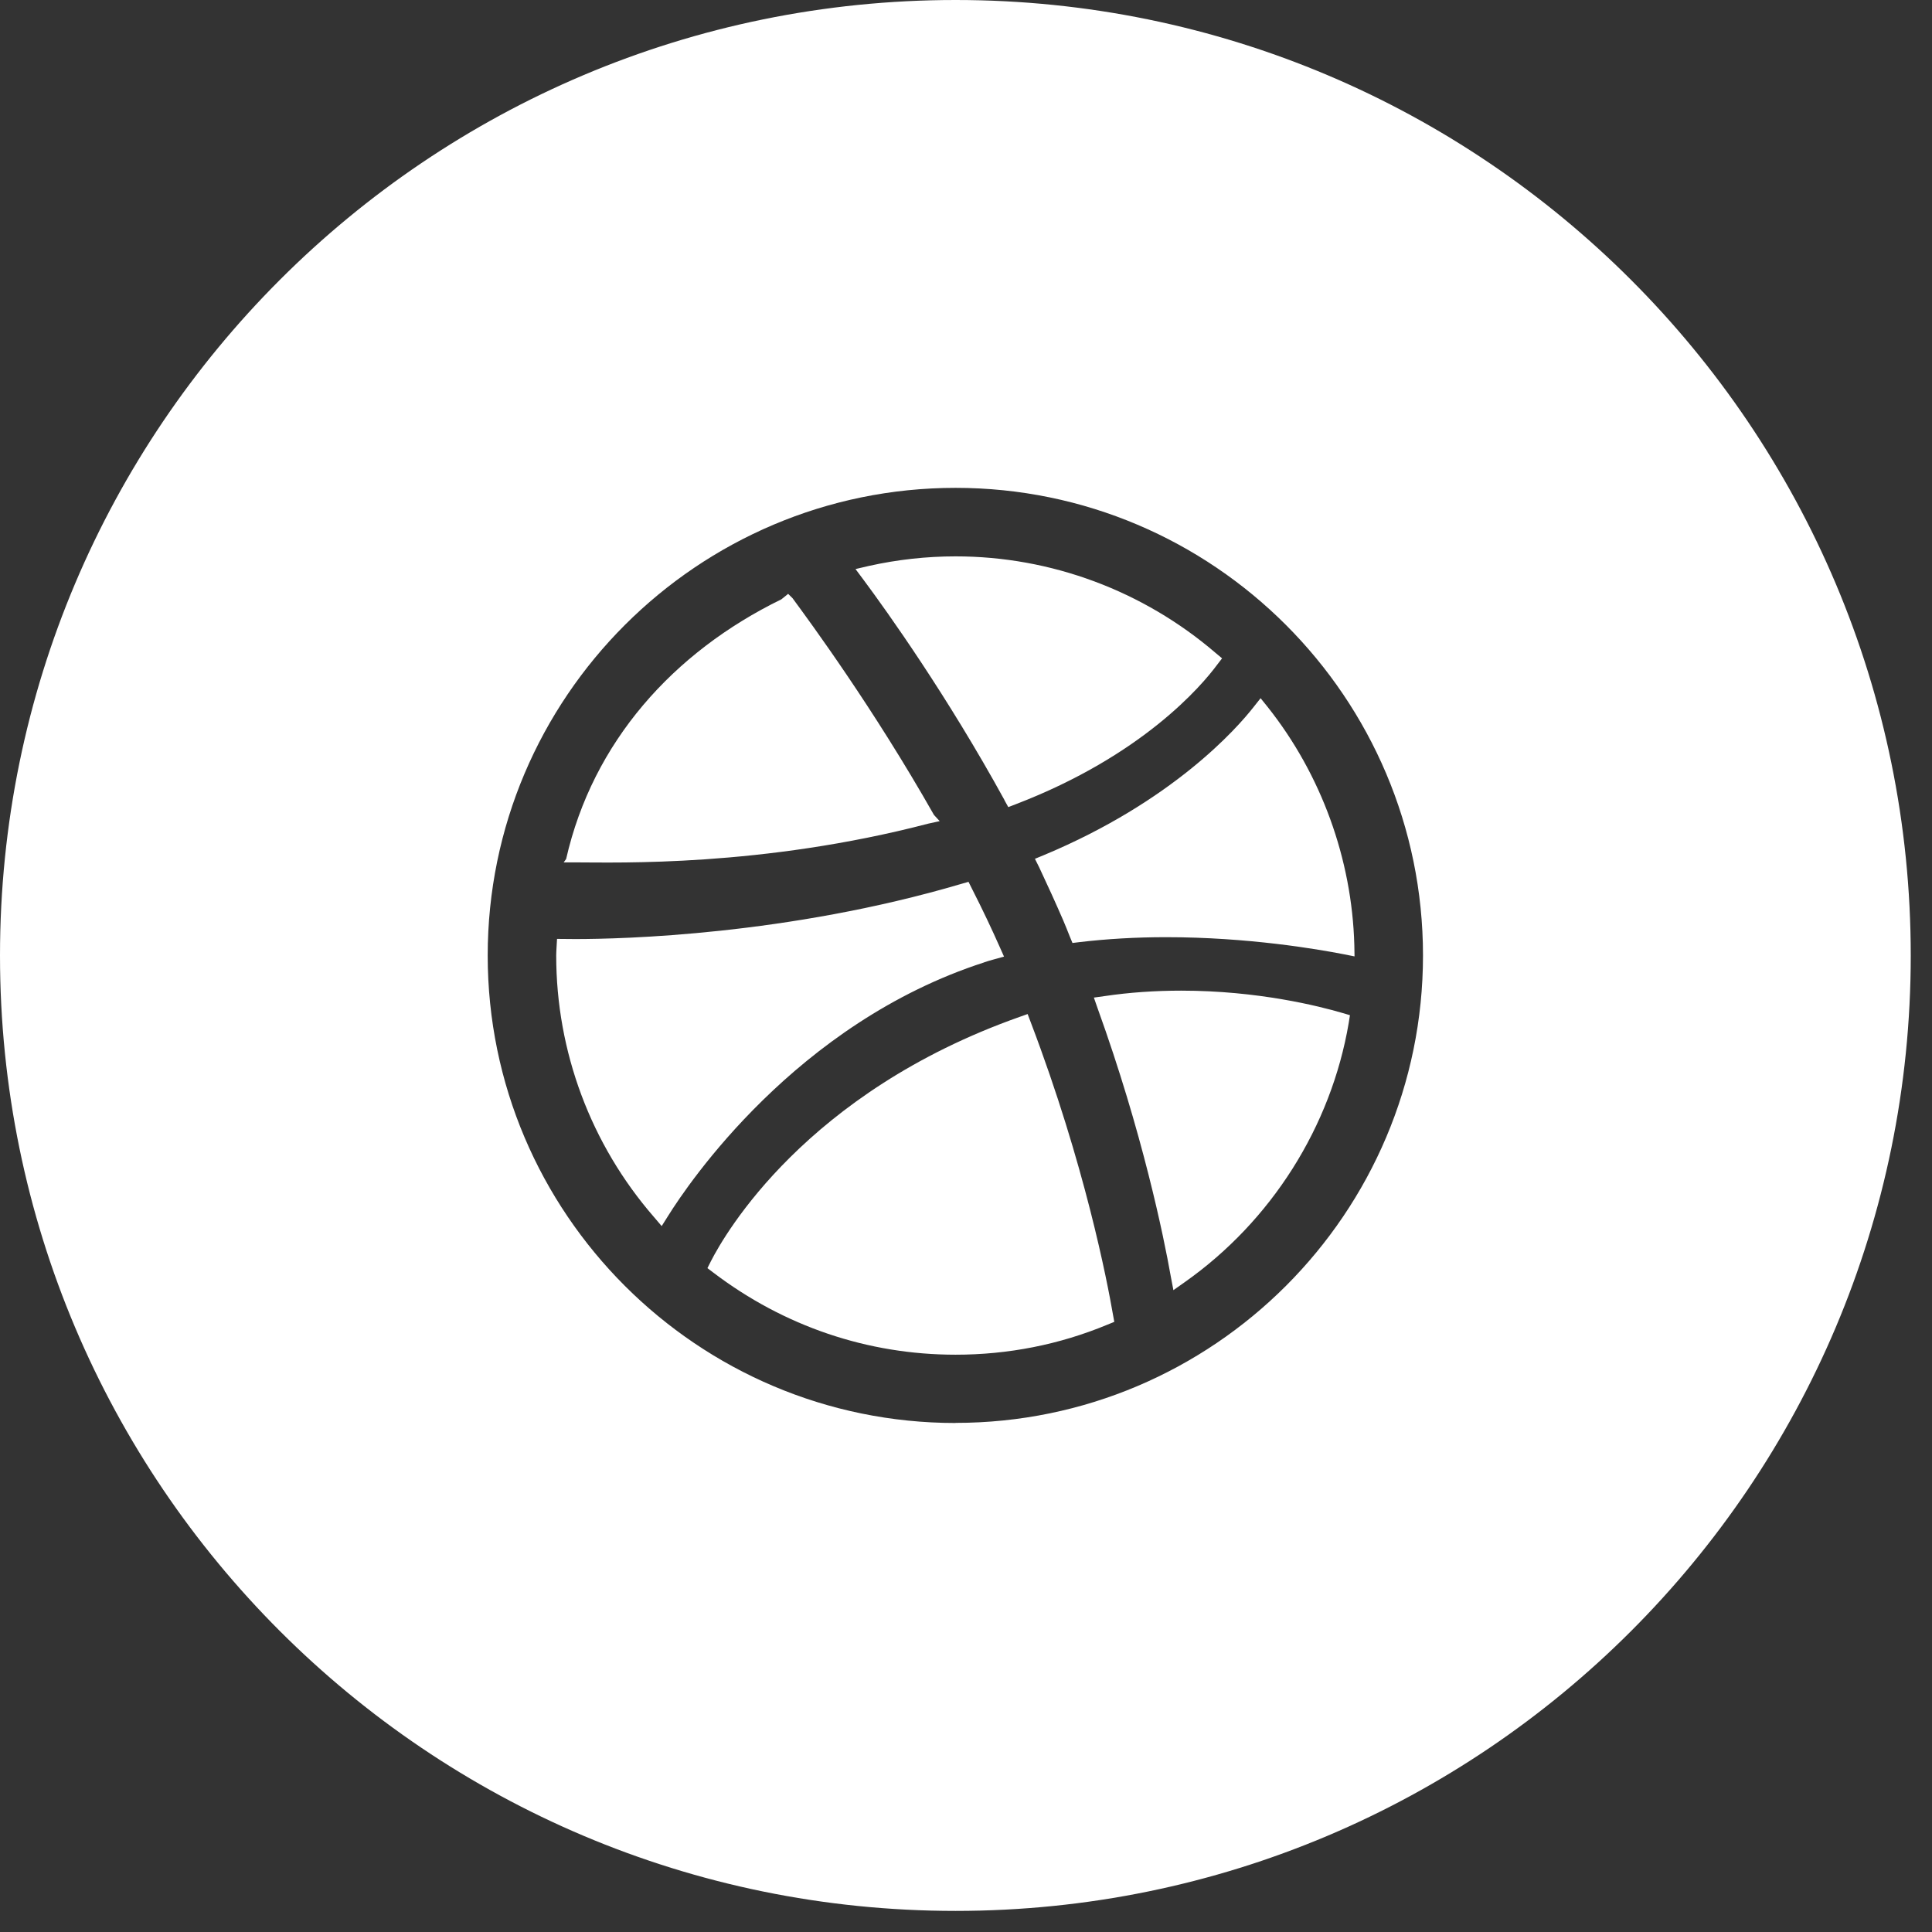 <?xml version="1.0" encoding="utf-8"?>
<!-- Generator: Adobe Illustrator 16.0.0, SVG Export Plug-In . SVG Version: 6.00 Build 0)  -->
<!DOCTYPE svg PUBLIC "-//W3C//DTD SVG 1.1//EN" "http://www.w3.org/Graphics/SVG/1.1/DTD/svg11.dtd">
<svg version="1.1" id="Layer_1" xmlns="http://www.w3.org/2000/svg" xmlns:xlink="http://www.w3.org/1999/xlink" x="0px" y="0px"
	 width="37px" height="37px" viewBox="0 0 37 37" enable-background="new 0 0 37 37" xml:space="preserve">
<rect x="0" y="0" width="37" height="37" fill="#333333" stroke="none"/>
<g>
	<path fill="#FFFFFF" d="M18.852,18.428c0.057-0.02,0.12-0.037,0.184-0.055l0.192-0.053l-0.082-0.184
		c-0.15-0.338-0.322-0.704-0.534-1.12l-0.064-0.128l-0.14,0.04c-3.323,0.98-6.497,1.056-7.39,1.056l-0.35-0.003l-0.01,0.168
		c-0.002,0.05-0.006,0.1-0.006,0.15c0,1.838,0.662,3.615,1.87,5.006l0.15,0.176l0.124-0.197c0.378-0.606,2.446-3.688,6.054-4.854
		L18.852,18.428z M17.78,15.773l0.216-0.047l-0.11-0.12c-1.16-2.046-2.366-3.685-2.708-4.15l-0.084-0.083l-0.13,0.105
		c-2.07,1.01-3.612,2.732-4.122,4.973l-0.047,0.065h0.25C11.815,16.516,14.59,16.606,17.78,15.773L17.78,15.773z M19.74,19.578
		L19.68,19.42l-0.16,0.057c-4.087,1.447-5.637,4.15-5.906,4.678l-0.066,0.131l0.115,0.087c1.352,1.028,2.957,1.571,4.637,1.571
		c1.007,0,1.986-0.192,2.91-0.576l0.13-0.053l-0.025-0.137C21.207,24.553,20.777,22.303,19.74,19.578z M19.236,15.324l0.074,0.133
		l0.14-0.054c2.433-0.933,3.565-2.275,3.854-2.665l0.1-0.13l-0.123-0.103c-1.389-1.192-3.155-1.85-4.98-1.85
		c-0.56,0-1.116,0.062-1.66,0.183l-0.257,0.06l0.158,0.212c0.446,0.6,1.6,2.216,2.696,4.214H19.236z M22.627,18.972
		c-0.504,0-1,0.034-1.47,0.104l-0.208,0.029l0.07,0.201c0.859,2.379,1.27,4.385,1.402,5.135l0.051,0.267l0.221-0.156
		c1.654-1.167,2.798-2.974,3.136-4.958l0.024-0.152l-0.146-0.043c-0.44-0.129-1.612-0.427-3.083-0.427L22.627,18.972z M24.143,13.37
		l-0.135,0.17c-0.316,0.405-1.547,1.806-4.018,2.837l-0.17,0.07l0.082,0.164c0.16,0.34,0.313,0.676,0.457,1.008
		c0.043,0.106,0.09,0.212,0.129,0.317l0.051,0.123l0.132-0.016c0.521-0.062,1.082-0.095,1.662-0.095
		c1.569,0,2.899,0.229,3.397,0.326l0.211,0.042l-0.004-0.215c-0.045-1.652-0.636-3.273-1.66-4.562l-0.137-0.17L24.143,13.37z
		 M18.3,0C8.192,0,0,8.193,0,18.3c0,10.103,8.193,18.296,18.3,18.296c10.107,0,18.293-8.191,18.293-18.296
		C36.594,8.192,28.404,0,18.3,0z M18.3,27.252c-4.94,0-8.96-4.016-8.96-8.953c0-4.94,4.02-8.956,8.96-8.956
		c4.938,0,8.952,4.018,8.952,8.955c0,4.937-4.014,8.952-8.952,8.952V27.252z"/>
</g>
</svg>
